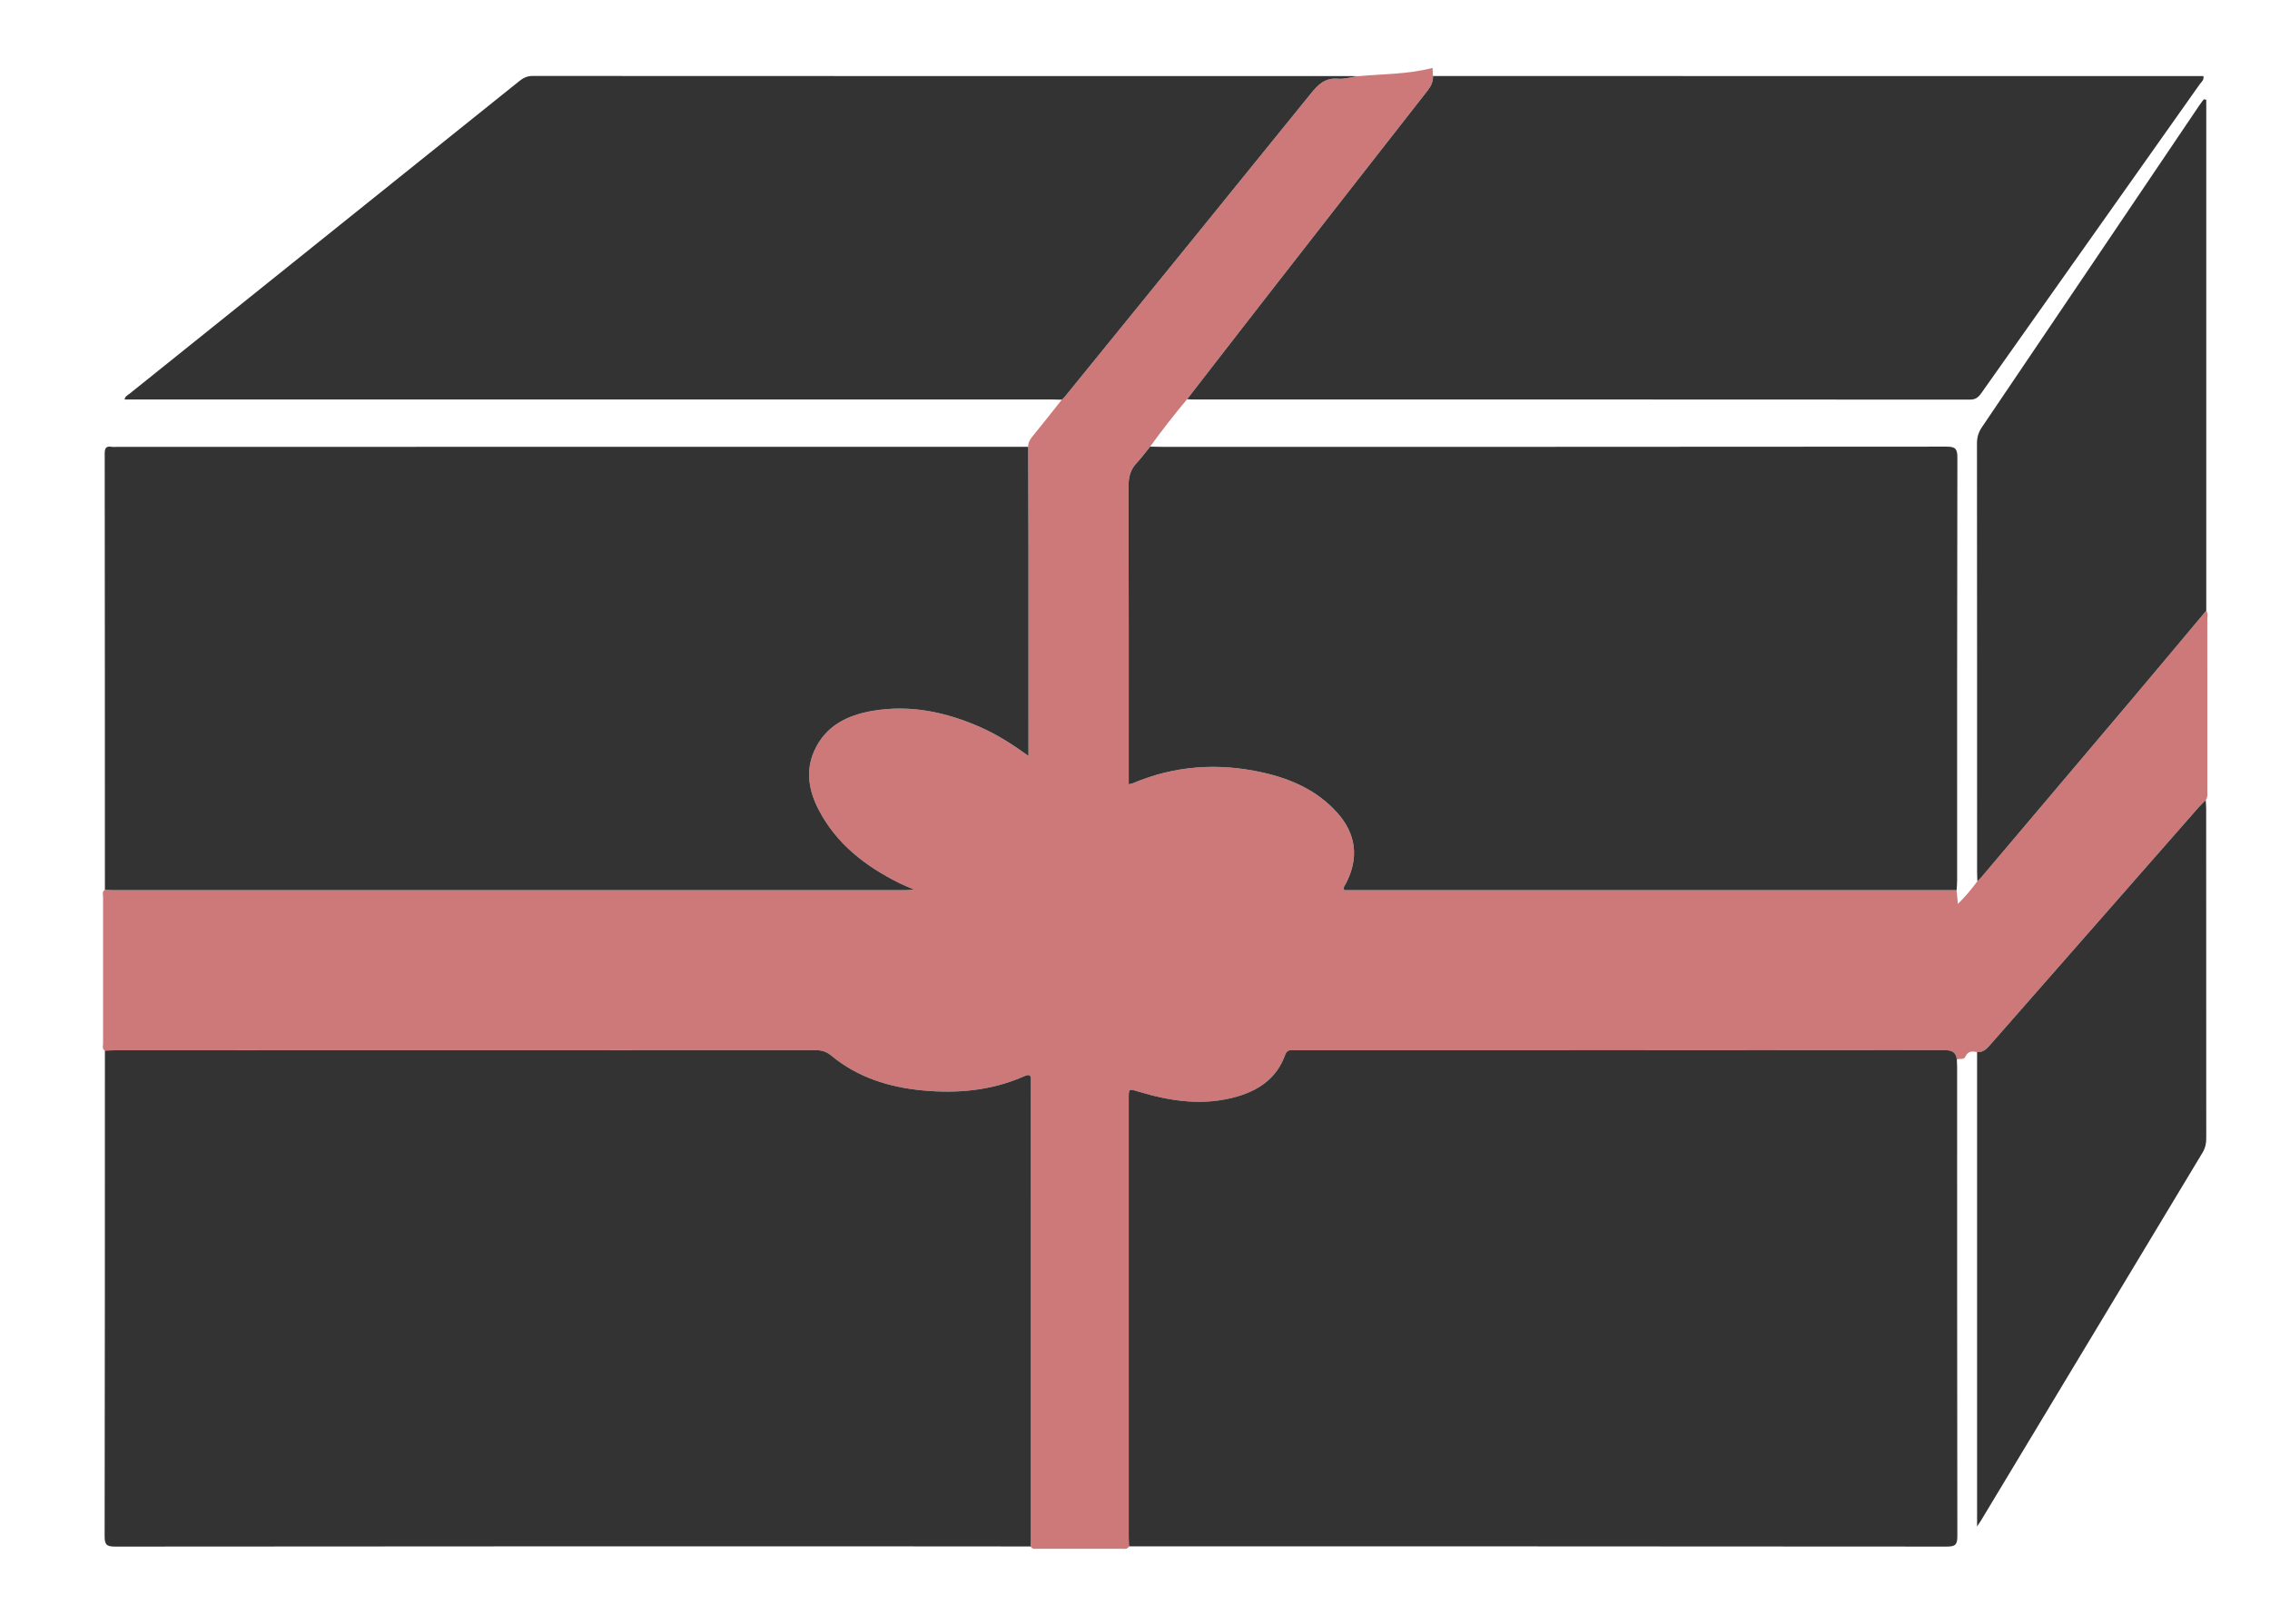 <svg xmlns="http://www.w3.org/2000/svg" width="1290" height="923" viewBox="0 0 1290 923"><g fill-rule="evenodd" clip-rule="evenodd"><path fill="#cd7979" d="M641.617 879c-1.003 1.943-2.845 1.35-4.4 1.354-15.698.037-31.396.034-47.094.005-1.576-.004-3.386.54-4.455-1.305.05-.997.143-1.994.143-2.99.008-86.812.008-173.62.008-260.432 0-.5-.038-1.003.003-1.5.282-3.336-1.083-3.57-3.827-2.354-18.433 8.16-37.893 9.905-57.637 8.043-18.99-1.79-36.87-7.312-51.888-19.737-2.793-2.31-5.47-3.143-8.975-3.142-132.632.067-265.263.056-397.894.065-1.997 0-3.993.12-5.99.187-1.733-.98-1.045-2.66-1.047-4.036-.042-27.772-.042-55.546 0-83.32.002-1.376-.686-3.057 1.047-4.034 1.497.065 2.993.187 4.49.187 150.306.007 300.613.007 450.92-.007 1.134 0 2.268-.197 4.28-.383-3.415-1.496-5.89-2.457-8.256-3.637-19.155-9.55-35.636-22.143-45.75-41.564-5.583-10.723-7.716-22.064-2.573-33.588 6.332-14.185 18.724-20.284 33.063-22.736 21.467-3.673 41.85.636 61.57 9.366 9.407 4.164 17.965 9.655 27.106 16.237v-6.246c0-37.494.018-74.987-.008-112.48-.013-18.993-.104-37.986-.16-56.98-.04-2.267.908-4.037 2.35-5.796 5.673-6.927 11.197-13.977 16.777-20.98.584-.586 1.228-1.124 1.747-1.763 46.58-57.34 93.197-114.645 139.633-172.1 4.19-5.183 8.132-9.235 15.505-8.605 3.705.315 7.54-.894 11.318-1.413 14.12-1.29 28.453-1.047 42.48-4.724l.26 4.598c.11 3.128-1.024 5.66-2.983 8.164-30.054 38.38-60.04 76.815-89.997 115.27-15.637 20.072-31.188 40.21-46.778 60.317-7.318 8.732-14.323 17.708-21.003 26.938-2.52 3.094-4.86 6.357-7.604 9.237-3.692 3.875-4.694 8.233-4.677 13.548.18 54.314.11 108.63.11 162.943v6.184c1.126-.266 1.78-.326 2.358-.57 23.804-10.09 48.368-11.715 73.433-6.18 16.22 3.583 31.077 10.092 42.5 22.714 11.09 12.255 12.698 26.013 5.062 40.594-.507.97-1.57 1.808-.898 3.642h348.025c.21 2.237.42 4.475.732 7.82 4.503-4.422 7.885-8.55 11.058-12.872.812-.825 1.682-1.6 2.427-2.48 28.892-34.14 57.793-68.272 86.643-102.446 13.724-16.257 27.346-32.6 41.014-48.904 1.097 1.494.588 3.213.59 4.82.032 32.365.03 64.73.014 97.092 0 1.965.373 4.012-.882 5.796-1.398 1.405-2.878 2.74-4.183 4.226-39.464 44.94-78.92 89.886-118.33 134.872-2.053 2.342-4.03 4.43-7.457 4.076-2.734-.488-5.23-.62-6.617 2.6-.924 2.142-3.338.835-4.88 1.672-.567-4.827-3.574-5.356-7.864-5.353-122.146.112-244.29.09-366.435.09-1.166 0-2.34.082-3.497-.016-2.138-.18-3.195.64-3.97 2.773-4.587 12.643-14.28 19.68-26.687 23.375-19.223 5.726-38.12 2.98-56.83-2.693-5.353-1.625-5.326-1.736-5.326 4.12 0 83.15-.002 166.303.007 249.454 0 1.663.118 3.325.18 4.987z"/><path fill="#333" d="M59.61 597.196c1.997-.065 3.993-.188 5.99-.188 132.63-.01 265.26.002 397.893-.065 3.504 0 6.182.83 8.975 3.142 15.017 12.425 32.896 17.947 51.888 19.737 19.744 1.862 39.204.116 57.637-8.044 2.744-1.216 4.11-.98 3.828 2.355-.04.496-.002 1-.002 1.5 0 86.81 0 173.62-.007 260.43 0 .997-.093 1.994-.142 2.99-24.992-.017-49.985-.05-74.98-.052-148.462-.004-296.924-.03-445.386.125-4.944.005-5.855-1.31-5.847-6 .167-91.977.142-183.953.156-275.93zM641.617 879c-.062-1.66-.18-3.323-.18-4.985-.01-83.15-.008-166.304-.007-249.455 0-5.855-.027-5.744 5.327-4.12 18.708 5.674 37.606 8.42 56.83 2.693 12.404-3.695 22.1-10.732 26.686-23.375.774-2.134 1.832-2.953 3.97-2.773 1.158.098 2.33.016 3.498.016 122.146 0 244.29.023 366.435-.093 4.29-.004 7.297.525 7.863 5.353.056 1.665.162 3.328.162 4.99.008 88.627-.035 177.254.122 265.88.01 4.76-1.032 5.996-5.914 5.99-154.93-.146-309.86-.12-464.79-.12zM584.292 253.974c.057 18.994.148 37.987.16 56.98.026 37.493.008 74.986.008 112.48v6.247c-9.142-6.58-17.7-12.072-27.105-16.236-19.722-8.73-40.104-13.04-61.57-9.366-14.34 2.452-26.732 8.552-33.063 22.736-5.143 11.523-3.01 22.865 2.573 33.588 10.114 19.422 26.595 32.014 45.75 41.564 2.366 1.18 4.84 2.14 8.255 3.637-2.012.186-3.146.383-4.28.383-150.307.014-300.614.014-450.92.005-1.497 0-2.993-.12-4.49-.186-.013-82.658-.01-165.315-.11-247.974-.002-3.054.724-4.333 3.853-3.858 1.14.173 2.33.028 3.496.028l517.442-.026zM1111.91 505.988H763.883c-.672-1.834.392-2.673.898-3.642 7.636-14.58 6.027-28.34-5.062-40.594-11.423-12.622-26.28-19.13-42.5-22.713-25.063-5.537-49.628-3.91-73.432 6.177-.577.245-1.232.306-2.358.57v-6.183c0-54.314.07-108.63-.11-162.943-.017-5.313.985-9.672 4.678-13.547 2.744-2.88 5.085-6.144 7.604-9.237 2.165.04 4.33.118 6.495.118 148.658.006 297.316.03 445.975-.11 4.926-.005 6.282.998 6.27 6.153-.19 80.16-.132 160.323-.146 240.485-.002 1.824-.187 3.645-.287 5.466zM771.623 43.316c-3.777.52-7.613 1.73-11.318 1.413-7.373-.63-11.314 3.422-15.505 8.605-46.436 57.454-93.054 114.76-139.632 172.1-.52.638-1.163 1.176-1.748 1.76-1.998-.04-3.996-.114-5.995-.114-173.655-.004-347.31-.004-520.966-.004h-5.664c.32-1.906 1.814-2.46 2.86-3.298 73.8-59.222 147.62-118.415 221.41-177.648 2.28-1.83 4.475-2.956 7.588-2.954 155.323.08 310.646.072 465.97.075 1 0 2 .044 3 .066zM674.604 226.94c15.59-20.107 31.142-40.245 46.778-60.316 29.958-38.455 59.943-76.89 89.997-115.27 1.958-2.504 3.094-5.037 2.983-8.164 78.477.02 156.955.044 235.433.055 65.648.01 131.297.002 196.945.002h5.4c.504 2.244-1.11 3.278-1.99 4.524-41.42 58.612-82.893 117.186-124.287 175.813-1.675 2.37-3.285 3.57-6.39 3.568-147.292-.086-294.584-.074-441.877-.08-.996 0-1.993-.084-2.992-.13zM1253.783 347.105c-13.668 16.305-27.29 32.647-41.014 48.904-28.85 34.174-57.752 68.305-86.644 102.444-.745.88-1.615 1.656-2.427 2.48-.055-1.828-.156-3.657-.156-5.486-.008-81.126.012-162.252-.07-243.378-.004-3.502.853-6.333 2.81-9.228 41.132-60.804 82.182-121.662 123.255-182.505.895-1.328 1.88-2.598 2.824-3.894l1.418.255v290.407zM1123.535 597.987c3.426.354 5.404-1.734 7.457-4.076 39.41-44.985 78.866-89.932 118.33-134.87 1.305-1.487 2.784-2.82 4.183-4.227.077 1.658.223 3.317.223 4.977.012 62.462-.002 124.923.046 187.385.002 2.916-.558 5.427-2.102 7.988-42.01 69.684-83.944 139.412-125.896 209.13-.425.707-.905 1.382-2.24 3.41V597.987z"/></g></svg>